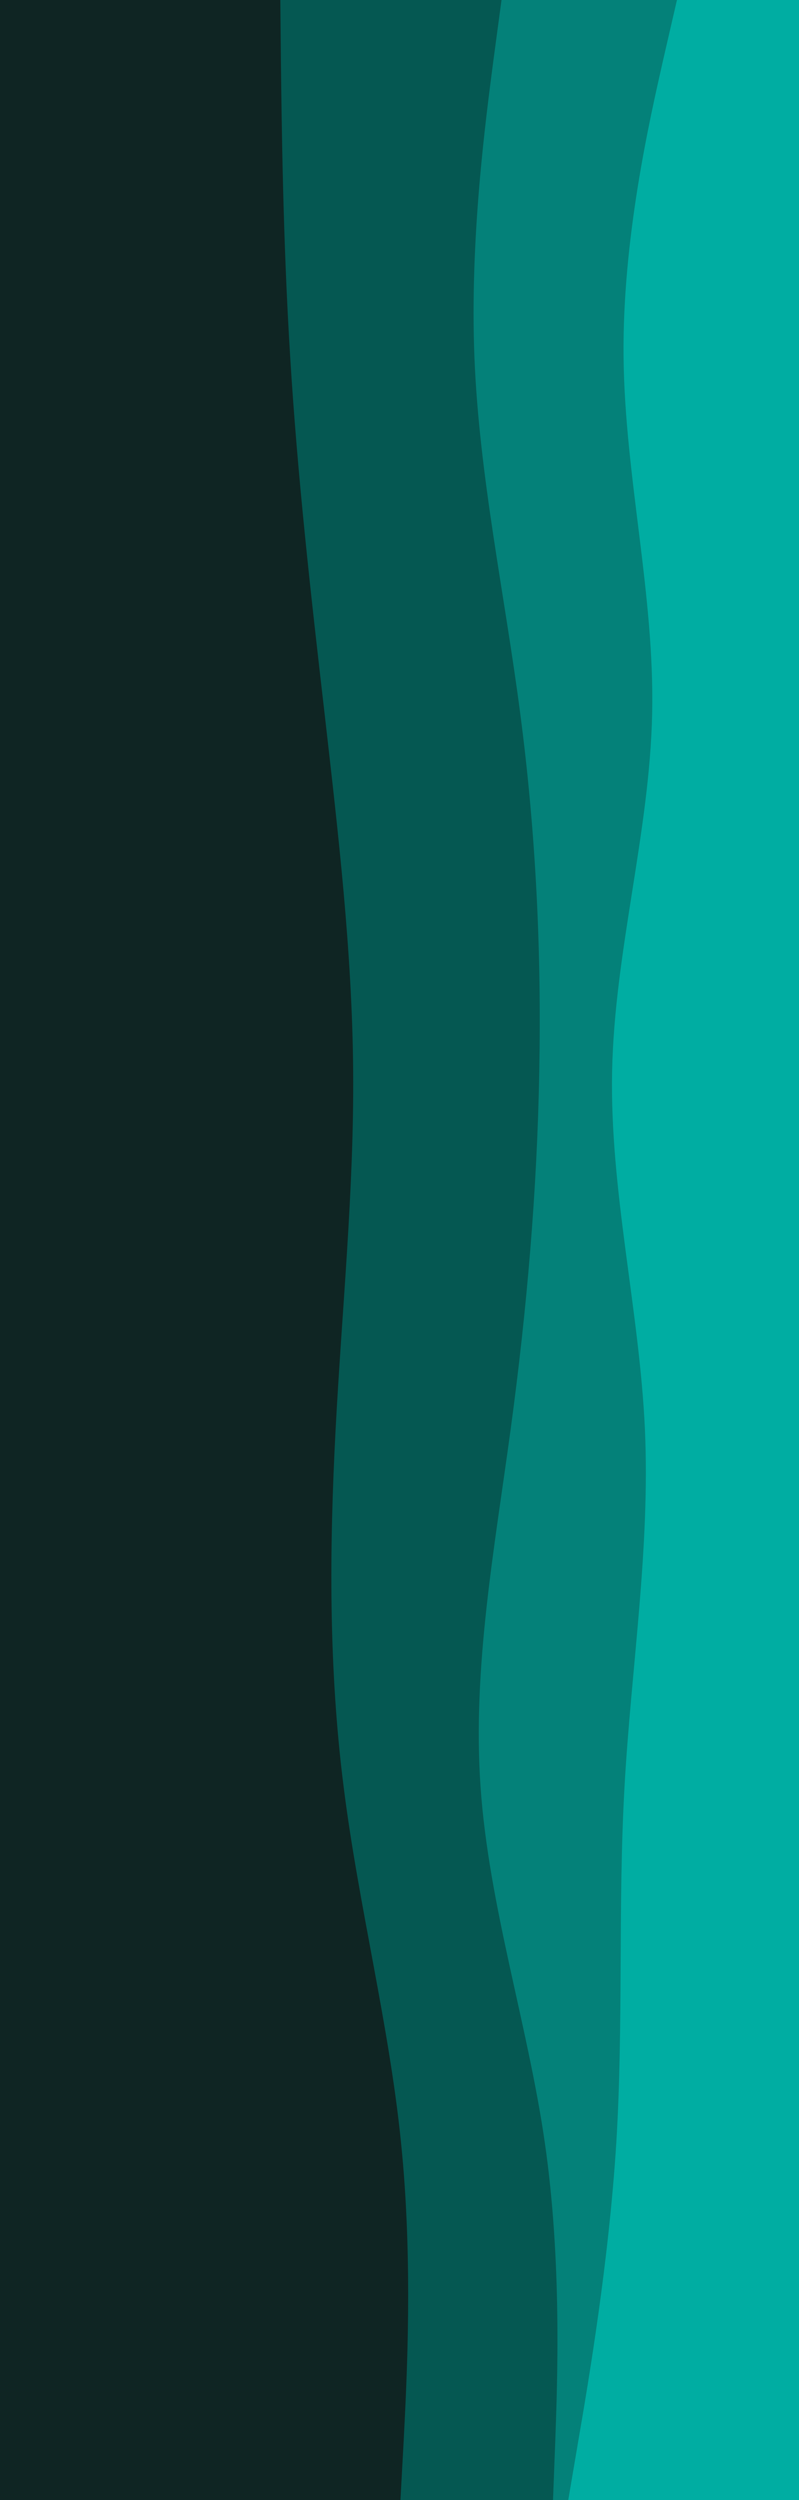 <svg width="419" height="1311" viewBox="0 0 419 1311" fill="none" xmlns="http://www.w3.org/2000/svg">
<g clip-path="url(#clip0_363_103)">
<path d="M419 0H-481V1311H419V0Z" fill="#0F2523"/>
<path d="M210 1311L211.7 1279.75C213.3 1248.29 216.7 1185.8 210.3 1123.53C204 1061.25 188 999.2 180.2 936.928C172.3 874.655 172.7 812.164 176 749.455C179.3 686.745 185.7 624.254 185.2 561.545C184.7 498.835 177.3 436.344 170.2 374.072C163 311.799 156 249.745 152.2 187.473C148.3 125.201 147.7 62.709 147.3 31.245L147 0H419V31.245C419 62.709 419 125.201 419 187.473C419 249.745 419 311.799 419 374.072C419 436.344 419 498.835 419 561.545C419 624.254 419 686.745 419 749.455C419 812.164 419 874.655 419 936.928C419 999.2 419 1061.25 419 1123.53C419 1185.8 419 1248.29 419 1279.75V1311H210Z" fill="#055852"/>
<path d="M290 1311L291.2 1279.75C292.3 1248.29 294.7 1185.8 285.7 1123.53C276.7 1061.25 256.3 999.2 252 936.928C247.7 874.655 259.3 812.164 267.8 749.455C276.3 686.745 281.7 624.254 282.8 561.545C284 498.835 281 436.344 272.8 374.072C264.7 311.799 251.3 249.745 248.8 187.473C246.3 125.201 254.7 62.709 258.8 31.245L263 0H419V31.245C419 62.709 419 125.201 419 187.473C419 249.745 419 311.799 419 374.072C419 436.344 419 498.835 419 561.545C419 624.254 419 686.745 419 749.455C419 812.164 419 874.655 419 936.928C419 999.2 419 1061.25 419 1123.53C419 1185.8 419 1248.29 419 1279.75V1311H290Z" fill="#048179"/>
<path d="M298 1311L303.3 1279.75C308.7 1248.29 319.3 1185.8 323.2 1123.53C327 1061.25 324 999.2 327.5 936.928C331 874.655 341 812.164 338.2 749.455C335.3 686.745 319.7 624.254 321 561.545C322.3 498.835 340.7 436.344 342 374.072C343.3 311.799 327.7 249.745 327 187.473C326.3 125.201 340.7 62.709 347.8 31.245L355 0H419V31.245C419 62.709 419 125.201 419 187.473C419 249.745 419 311.799 419 374.072C419 436.344 419 498.835 419 561.545C419 624.254 419 686.745 419 749.455C419 812.164 419 874.655 419 936.928C419 999.2 419 1061.25 419 1123.53C419 1185.8 419 1248.29 419 1279.75V1311H298Z" fill="#00ADA2"/>
</g>
<defs>
<clipPath id="clip0_363_103">
<rect width="419" height="1311" fill="white"/>
</clipPath>
</defs>
</svg>
